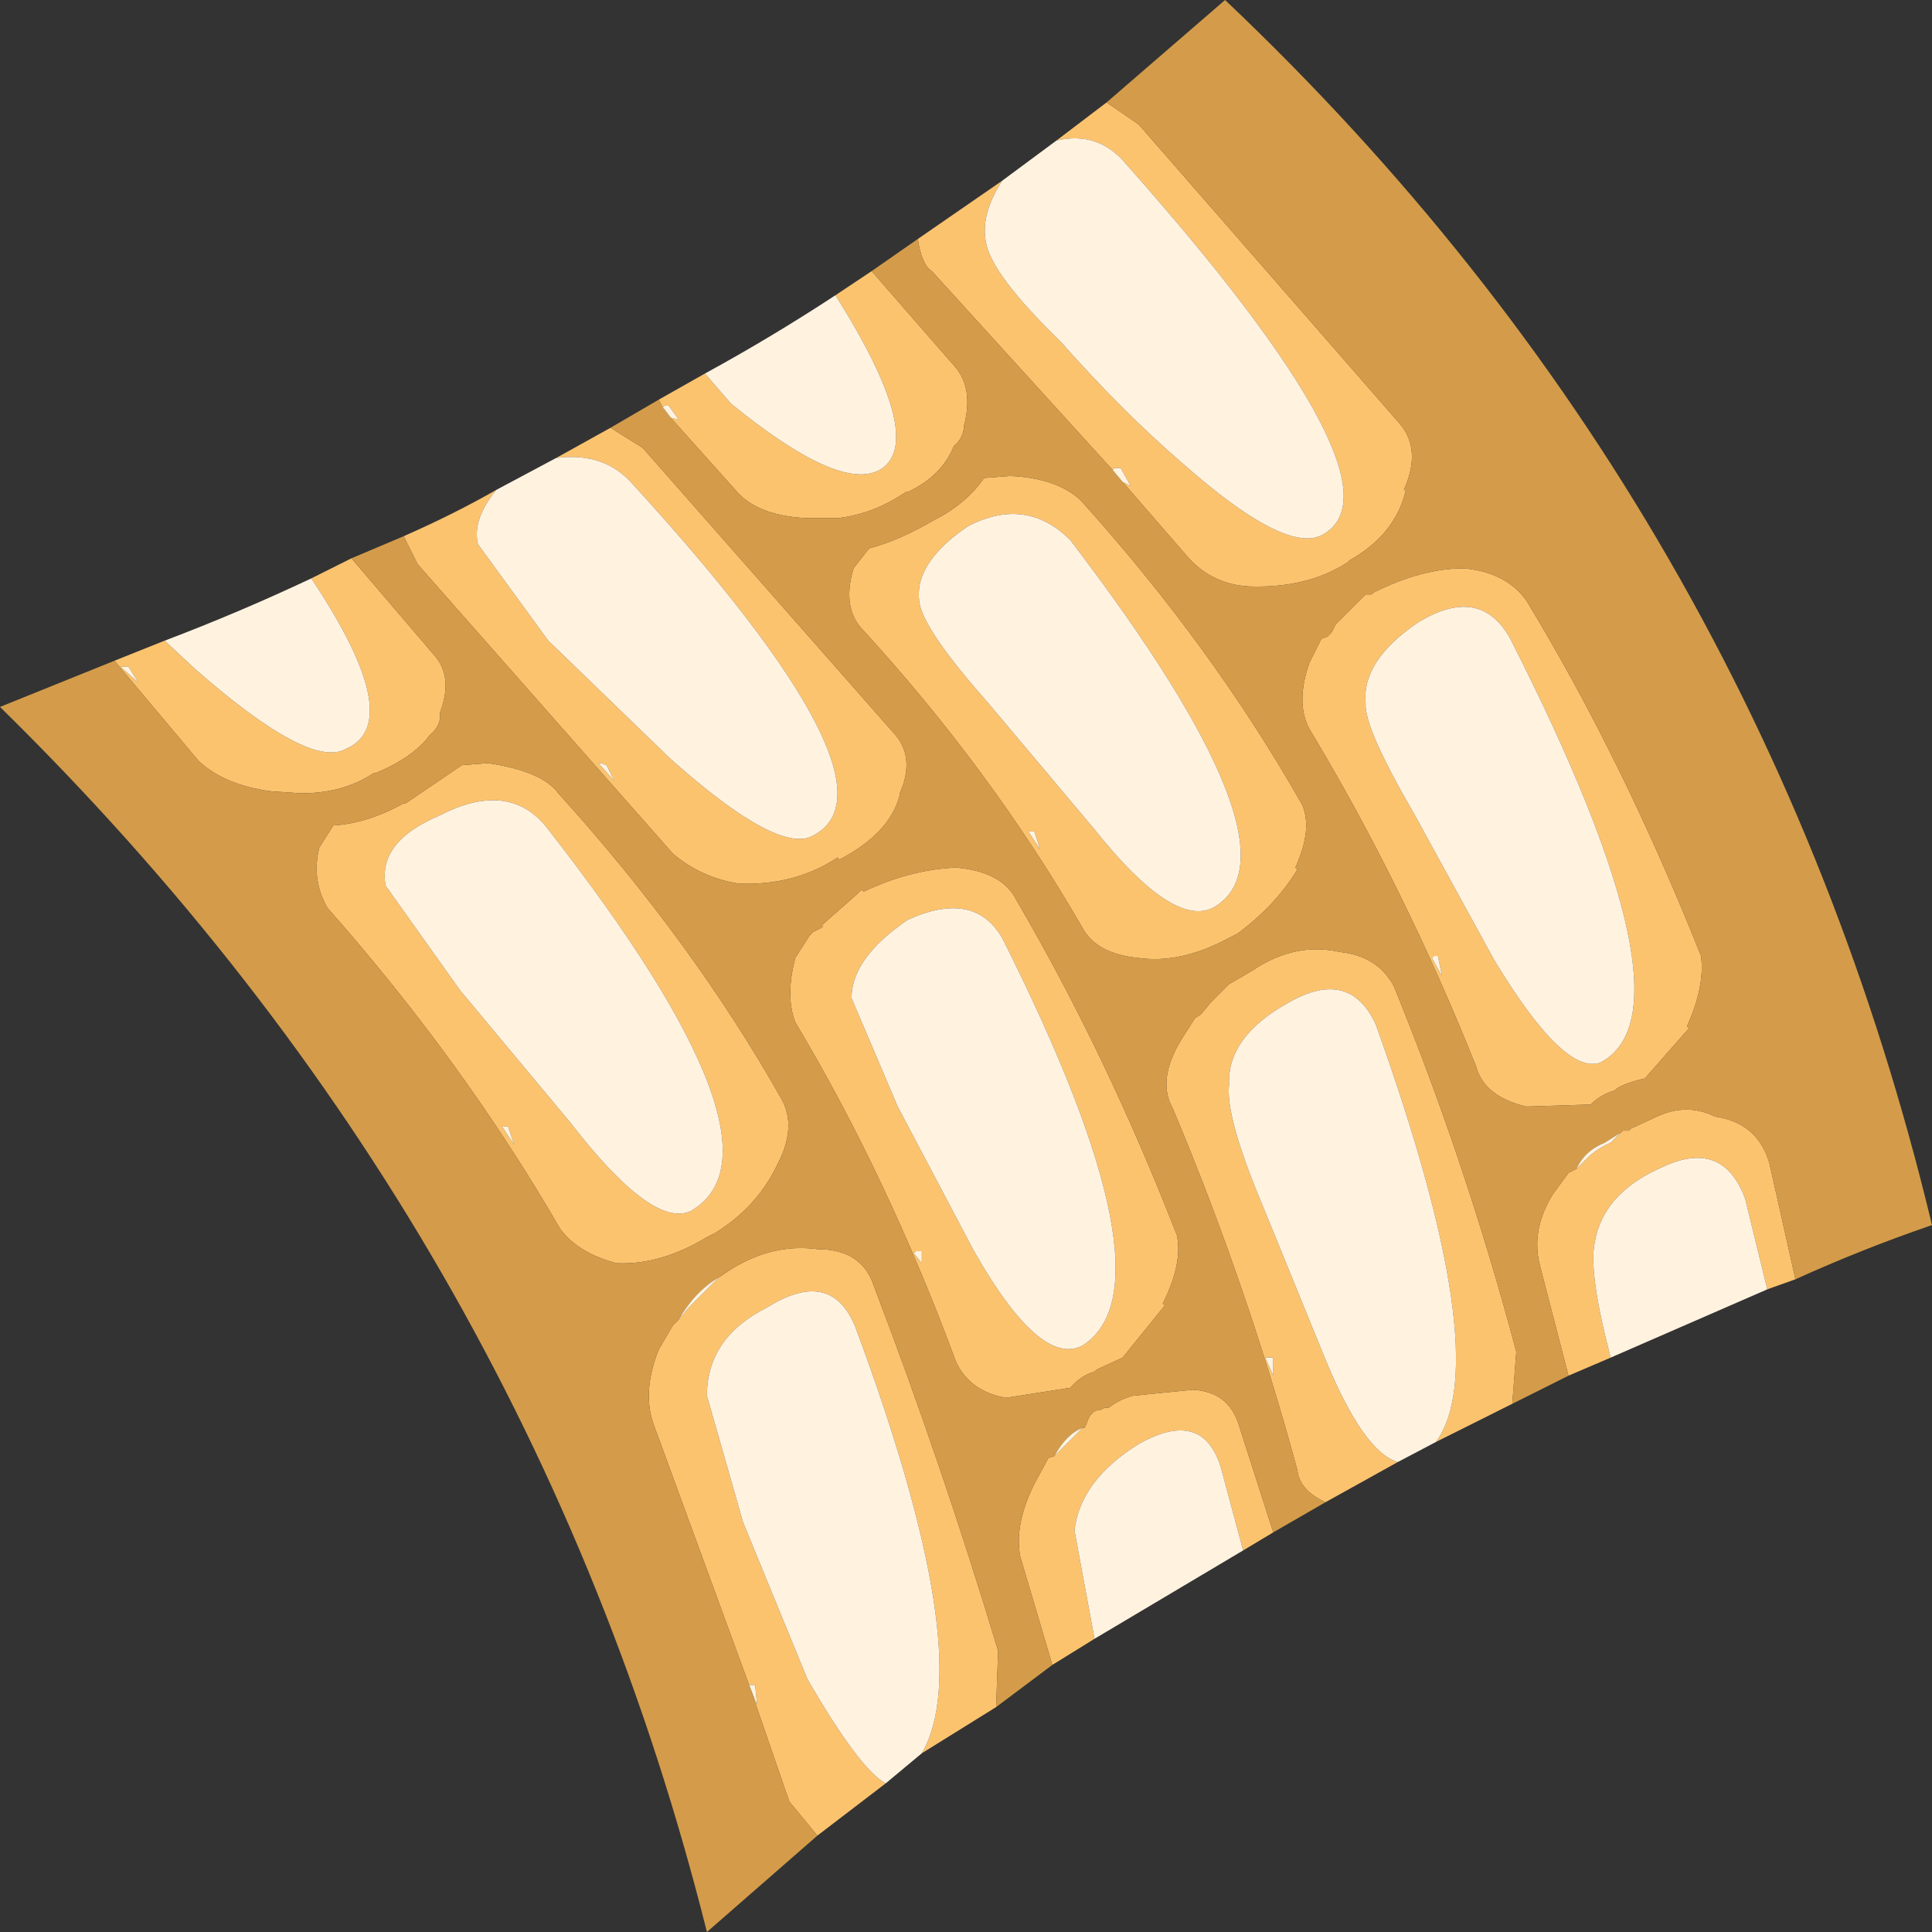 <?xml version="1.0" encoding="UTF-8" standalone="no"?>
<svg xmlns:ffdec="https://www.free-decompiler.com/flash" xmlns:xlink="http://www.w3.org/1999/xlink" ffdec:objectType="shape" height="48.1px" width="48.1px" xmlns="http://www.w3.org/2000/svg">
  <rect width="100%" height="100%" fill="#333333" stroke="none"/>
  <g transform="matrix(1.0, 0.0, 0.0, 1.0, 25.2, 23.55)">
    <path d="M2.35 -21.0 L3.15 -20.45 9.65 -13.0 Q10.2 -12.35 9.75 -11.35 L9.8 -11.35 Q9.55 -10.25 8.4 -9.6 L8.35 -9.55 Q7.35 -8.9 5.9 -8.95 5.0 -9.0 4.4 -9.65 L2.75 -11.55 2.95 -11.45 2.7 -11.9 2.55 -11.9 2.5 -11.85 -2.0 -16.8 Q-2.25 -16.95 -2.35 -17.6 L-0.25 -19.05 Q-0.8 -18.2 -0.65 -17.5 -0.5 -16.7 1.2 -15.05 2.75 -13.3 4.2 -12.05 6.85 -9.7 7.75 -10.25 9.9 -11.5 2.85 -19.45 2.15 -20.3 1.1 -20.05 L2.35 -21.0 M-3.5 -16.8 L-1.45 -14.45 Q-0.95 -13.9 -1.2 -12.95 L-1.2 -12.9 Q-1.25 -12.6 -1.45 -12.45 -1.75 -11.7 -2.6 -11.3 L-2.65 -11.3 Q-3.45 -10.75 -4.35 -10.65 L-5.1 -10.65 Q-6.25 -10.7 -6.8 -11.25 L-8.5 -13.15 -8.3 -13.1 -8.55 -13.45 -8.65 -13.45 -8.7 -13.4 -8.8 -13.6 -7.65 -14.25 -7.0 -13.5 Q-4.3 -11.3 -3.3 -11.85 -2.1 -12.55 -4.4 -16.2 L-3.5 -16.8 M-10.0 -12.9 L-9.2 -12.4 -2.95 -5.3 Q-2.4 -4.7 -2.8 -3.8 L-2.8 -3.75 Q-3.05 -2.8 -4.3 -2.15 L-4.35 -2.2 Q-5.4 -1.5 -6.8 -1.55 -7.75 -1.7 -8.45 -2.3 L-14.8 -9.5 -15.15 -10.2 Q-13.9 -10.75 -12.85 -11.35 -13.45 -10.6 -13.3 -10.0 L-11.55 -7.6 -8.5 -4.65 Q-5.8 -2.25 -4.95 -2.75 -2.6 -4.0 -9.45 -11.5 -10.15 -12.3 -11.35 -12.15 L-10.0 -12.9 M-16.45 -9.65 L-14.4 -7.25 Q-13.9 -6.7 -14.25 -5.8 -14.2 -5.5 -14.5 -5.25 -14.9 -4.7 -15.85 -4.3 L-15.9 -4.3 Q-16.65 -3.8 -17.7 -3.8 L-18.45 -3.85 Q-19.6 -4.0 -20.25 -4.6 L-22.35 -7.1 -21.1 -7.6 -20.35 -6.9 Q-17.5 -4.4 -16.6 -4.9 -15.05 -5.55 -17.45 -9.15 L-16.45 -9.65 M-4.85 22.15 L-5.55 21.3 -6.55 18.4 -8.95 11.85 Q-9.2 11.05 -8.8 10.05 L-8.45 9.45 -8.3 9.3 -8.05 9.0 -7.3 8.25 -7.0 8.05 Q-5.95 7.4 -4.85 7.55 -3.75 7.55 -3.45 8.45 -1.75 12.9 -0.35 17.55 L-0.4 18.95 -2.25 20.1 Q-0.85 17.7 -3.9 9.5 -4.5 8.0 -6.1 9.0 -7.6 9.75 -7.6 11.2 L-6.7 14.35 -5.1 18.25 Q-3.8 20.5 -3.15 20.85 L-4.85 22.15 M1.0 17.9 L0.2 15.2 Q0.05 14.4 0.55 13.4 L0.9 12.75 1.05 12.7 1.35 12.4 1.75 12.0 1.8 12.0 1.85 11.9 Q1.95 11.55 2.2 11.55 L2.3 11.5 2.4 11.5 Q2.65 11.3 3.0 11.2 L4.5 11.05 Q5.4 11.1 5.65 11.95 L6.5 14.6 5.75 15.05 5.2 13.0 Q4.75 11.5 3.15 12.4 1.7 13.3 1.55 14.55 L2.05 17.25 1.0 17.9 M7.8 13.85 Q7.15 13.55 7.1 13.05 5.85 8.45 4.0 4.05 3.6 3.35 4.2 2.35 L4.55 1.8 4.7 1.7 4.95 1.4 5.4 0.95 5.75 0.75 6.0 0.6 Q7.05 -0.1 8.15 0.15 9.1 0.25 9.5 1.0 11.3 5.4 12.55 10.1 L12.45 11.4 10.55 12.35 Q12.05 10.3 9.05 1.95 8.4 0.55 6.9 1.4 5.35 2.25 5.4 3.45 5.3 4.25 6.25 6.5 L7.8 10.3 Q8.75 12.6 9.6 12.85 L7.8 13.85 M13.85 10.7 L13.15 8.0 Q12.9 7.1 13.45 6.2 L13.85 5.65 14.05 5.55 14.3 5.3 Q14.55 5.05 14.9 4.9 L15.15 4.65 15.2 4.6 15.35 4.6 15.4 4.55 16.05 4.25 Q16.8 3.9 17.5 4.25 18.55 4.4 18.85 5.4 L19.5 8.3 18.8 8.55 18.25 6.3 Q17.7 4.8 16.2 5.5 14.7 6.15 14.5 7.4 14.35 8.15 14.9 10.25 L13.85 10.7 M9.0 -8.8 Q10.2 -9.4 11.25 -9.4 12.3 -9.3 12.8 -8.6 15.2 -4.65 17.15 0.25 17.25 1.0 16.8 2.0 L16.85 2.05 15.75 3.3 Q15.3 3.4 15.05 3.55 L15.0 3.6 Q14.65 3.7 14.4 3.95 L12.8 4.0 Q11.75 3.75 11.55 3.0 9.75 -1.5 7.4 -5.4 7.05 -6.05 7.4 -7.05 L7.7 -7.65 7.85 -7.7 7.95 -7.8 8.05 -8.0 8.65 -8.6 8.8 -8.75 8.95 -8.75 9.0 -8.8 M1.45 -10.1 Q0.35 -11.2 -1.1 -10.45 -2.5 -9.5 -2.3 -8.5 -2.15 -7.8 -0.6 -6.05 L2.05 -2.9 Q4.0 -0.45 5.0 -0.95 7.4 -2.3 1.45 -10.1 M0.55 -2.85 L0.45 -2.85 0.4 -2.85 0.7 -2.4 0.55 -2.85 M12.4 -7.65 Q11.65 -9.0 10.1 -8.05 8.7 -7.1 8.8 -6.05 8.75 -5.45 10.0 -3.3 L12.0 0.35 Q13.75 3.25 14.65 2.9 17.1 1.6 12.4 -7.65 M-1.95 -10.6 Q-1.15 -11.0 -0.7 -11.65 L-0.05 -11.7 Q1.1 -11.65 1.7 -11.1 4.95 -7.5 7.2 -3.55 7.5 -2.95 7.05 -1.95 L7.1 -1.9 Q6.55 -1.0 5.6 -0.3 L5.4 -0.2 Q4.2 0.45 3.15 0.3 2.1 0.2 1.75 -0.45 -0.5 -4.35 -3.7 -7.85 -4.25 -8.4 -3.95 -9.4 L-3.6 -9.85 -3.55 -9.9 Q-2.8 -10.1 -1.95 -10.6 M-22.2 -6.95 L-21.75 -6.55 -22.0 -6.95 -22.1 -6.95 -22.2 -6.95 M-15.15 -3.55 L-15.1 -3.55 -13.7 -4.5 -13.05 -4.55 Q-11.7 -4.35 -11.3 -3.8 -7.95 -0.1 -5.75 3.8 -5.35 4.5 -5.85 5.45 -6.35 6.5 -7.4 7.15 L-7.6 7.25 Q-8.75 7.95 -9.85 7.9 -10.8 7.65 -11.25 7.05 -13.65 2.9 -17.05 -0.95 -17.45 -1.65 -17.25 -2.45 L-16.9 -3.0 Q-16.05 -3.05 -15.15 -3.55 M-11.55 -2.9 Q-12.5 -4.15 -14.25 -3.25 -15.8 -2.6 -15.6 -1.5 L-13.75 1.1 -11.0 4.4 Q-8.95 7.05 -8.0 6.6 -5.35 5.05 -11.55 -2.9 M-10.1 -4.5 L-10.25 -4.55 -10.3 -4.55 -9.9 -4.1 -10.1 -4.5 M-3.85 -1.3 L-3.75 -1.4 -3.7 -1.35 Q-2.55 -1.9 -1.4 -1.95 -0.25 -1.85 0.1 -1.15 2.35 2.7 4.1 7.2 4.25 7.9 3.75 8.9 L3.8 8.95 2.75 10.25 2.1 10.55 2.05 10.6 Q1.7 10.7 1.45 11.0 L-0.15 11.25 Q-1.05 11.1 -1.4 10.35 -3.1 5.75 -5.4 1.9 -5.65 1.25 -5.4 0.3 L-5.05 -0.25 -4.95 -0.35 -4.85 -0.4 -4.75 -0.45 -4.7 -0.5 -4.75 -0.5 -4.7 -0.55 -3.85 -1.3 M-0.25 -0.2 Q-0.95 -1.4 -2.6 -0.65 -4.0 0.3 -4.0 1.3 L-2.85 4.0 -0.95 7.6 Q0.7 10.5 1.75 9.95 4.1 8.45 -0.25 -0.2 M-2.25 7.6 L-2.4 7.6 -2.45 7.65 -2.25 7.9 -2.25 7.6 M-12.55 4.5 L-12.65 4.5 -12.7 4.5 -12.4 4.95 -12.55 4.5 M-6.55 18.4 L-6.35 18.9 -6.4 18.4 -6.5 18.4 -6.55 18.4 M10.6 0.25 L10.5 0.25 10.45 0.3 10.7 0.75 10.6 0.25 M6.5 10.7 L6.5 10.25 6.35 10.25 6.3 10.25 6.5 10.7" fill="#fcc36f" fill-rule="evenodd" stroke="none"/>
    <path d="M2.75 -11.55 L4.4 -9.65 Q5.0 -9.0 5.9 -8.95 7.35 -8.9 8.35 -9.55 L8.4 -9.6 Q9.55 -10.25 9.8 -11.35 L9.75 -11.35 Q10.2 -12.35 9.65 -13.0 L3.15 -20.45 2.35 -21.0 5.3 -23.55 Q18.6 -10.95 22.9 6.95 21.15 7.55 19.5 8.3 L18.85 5.4 Q18.55 4.4 17.5 4.25 16.8 3.9 16.05 4.25 L15.4 4.55 15.35 4.6 15.2 4.6 15.15 4.65 14.75 4.9 Q14.25 5.1 14.05 5.55 L13.85 5.65 13.45 6.2 Q12.9 7.1 13.15 8.0 L13.85 10.7 12.45 11.4 12.55 10.1 Q11.3 5.4 9.5 1.0 9.1 0.25 8.15 0.15 7.05 -0.1 6.0 0.6 L5.75 0.75 5.4 0.95 4.95 1.4 4.7 1.7 4.55 1.8 4.2 2.35 Q3.6 3.35 4.0 4.05 5.85 8.45 7.1 13.05 7.15 13.55 7.8 13.85 L6.5 14.6 5.65 11.95 Q5.4 11.1 4.5 11.05 L3.0 11.2 Q2.65 11.3 2.4 11.5 L2.3 11.5 2.2 11.55 Q1.95 11.55 1.85 11.9 L1.8 12.0 1.75 12.0 Q1.35 12.15 1.05 12.7 L0.9 12.75 0.55 13.4 Q0.05 14.4 0.2 15.2 L1.0 17.9 -0.4 18.95 -0.35 17.55 Q-1.75 12.9 -3.45 8.45 -3.75 7.55 -4.85 7.55 -5.95 7.4 -7.0 8.05 L-7.3 8.25 Q-7.9 8.6 -8.3 9.3 L-8.45 9.45 -8.8 10.05 Q-9.2 11.05 -8.95 11.85 L-6.55 18.4 -5.55 21.3 -4.85 22.15 -7.6 24.55 Q-12.0 7.0 -25.2 -5.95 L-22.35 -7.1 -20.25 -4.6 Q-19.6 -4.0 -18.45 -3.85 L-17.7 -3.8 Q-16.65 -3.8 -15.9 -4.3 L-15.85 -4.3 Q-14.9 -4.7 -14.5 -5.25 -14.2 -5.5 -14.25 -5.8 -13.9 -6.7 -14.4 -7.25 L-16.45 -9.65 -15.15 -10.2 -14.8 -9.5 -8.45 -2.3 Q-7.75 -1.7 -6.8 -1.55 -5.4 -1.5 -4.35 -2.2 L-4.3 -2.15 Q-3.05 -2.8 -2.8 -3.75 L-2.8 -3.8 Q-2.4 -4.7 -2.95 -5.3 L-9.2 -12.4 -10.0 -12.9 -8.8 -13.6 -8.7 -13.4 -8.65 -13.35 -8.5 -13.15 -6.8 -11.25 Q-6.25 -10.7 -5.1 -10.65 L-4.35 -10.65 Q-3.45 -10.75 -2.65 -11.3 L-2.6 -11.3 Q-1.75 -11.7 -1.45 -12.45 -1.25 -12.6 -1.2 -12.9 L-1.2 -12.95 Q-0.95 -13.9 -1.45 -14.45 L-3.5 -16.8 -2.35 -17.6 Q-2.25 -16.95 -2.0 -16.8 L2.5 -11.85 2.75 -11.55 M9.0 -8.8 L8.95 -8.75 8.8 -8.75 8.65 -8.6 8.05 -8.0 7.95 -7.8 7.85 -7.7 7.7 -7.65 7.4 -7.05 Q7.05 -6.05 7.4 -5.4 9.75 -1.5 11.55 3.0 11.75 3.75 12.8 4.0 L14.4 3.95 Q14.65 3.7 15.0 3.6 L15.05 3.55 Q15.3 3.4 15.75 3.3 L16.85 2.05 16.8 2.0 Q17.25 1.0 17.15 0.25 15.2 -4.65 12.8 -8.6 12.3 -9.3 11.25 -9.4 10.2 -9.4 9.0 -8.8 M-1.95 -10.6 Q-2.8 -10.1 -3.55 -9.9 L-3.6 -9.85 -3.95 -9.4 Q-4.25 -8.4 -3.7 -7.85 -0.5 -4.35 1.75 -0.45 2.1 0.2 3.15 0.3 4.2 0.45 5.4 -0.2 L5.6 -0.3 Q6.55 -1.0 7.1 -1.9 L7.05 -1.95 Q7.5 -2.95 7.2 -3.55 4.95 -7.5 1.7 -11.1 1.1 -11.65 -0.05 -11.7 L-0.7 -11.65 Q-1.15 -11.0 -1.95 -10.6 M-15.15 -3.55 Q-16.05 -3.05 -16.9 -3.0 L-17.25 -2.45 Q-17.45 -1.65 -17.05 -0.95 -13.65 2.9 -11.25 7.05 -10.8 7.65 -9.85 7.9 -8.75 7.95 -7.6 7.25 L-7.4 7.15 Q-6.35 6.5 -5.85 5.45 -5.35 4.5 -5.75 3.8 -7.95 -0.1 -11.3 -3.8 -11.7 -4.35 -13.05 -4.55 L-13.7 -4.5 -15.1 -3.55 -15.15 -3.55 M-3.85 -1.3 L-4.7 -0.55 -4.75 -0.5 -4.7 -0.5 -4.75 -0.45 -4.85 -0.4 -4.95 -0.35 -5.05 -0.25 -5.4 0.3 Q-5.65 1.25 -5.4 1.9 -3.1 5.75 -1.4 10.35 -1.05 11.1 -0.15 11.25 L1.45 11.0 Q1.7 10.7 2.05 10.6 L2.1 10.55 2.75 10.25 3.8 8.95 3.75 8.9 Q4.25 7.9 4.1 7.2 2.35 2.7 0.1 -1.15 -0.25 -1.85 -1.4 -1.95 -2.55 -1.9 -3.7 -1.35 L-3.75 -1.4 -3.85 -1.3" fill="#d49c4a" fill-rule="evenodd" stroke="none"/>
    <path d="M2.75 -11.55 L2.5 -11.85 2.55 -11.9 2.7 -11.9 2.95 -11.45 2.75 -11.55 M-8.5 -13.15 L-8.65 -13.35 -8.7 -13.4 -8.65 -13.45 -8.55 -13.45 -8.3 -13.1 -8.5 -13.15 M-8.3 9.3 Q-7.9 8.6 -7.3 8.25 L-8.05 9.0 -8.3 9.3 M1.05 12.7 Q1.35 12.15 1.75 12.0 L1.35 12.4 1.05 12.7 M14.05 5.55 Q14.25 5.1 14.75 4.9 L15.15 4.65 14.9 4.9 Q14.55 5.05 14.3 5.3 L14.05 5.55 M1.1 -20.05 Q2.15 -20.3 2.85 -19.45 9.9 -11.5 7.75 -10.25 6.85 -9.7 4.2 -12.05 2.75 -13.3 1.2 -15.05 -0.5 -16.7 -0.65 -17.5 -0.8 -18.2 -0.25 -19.05 L1.1 -20.05 M12.4 -7.65 Q17.1 1.6 14.65 2.9 13.75 3.25 12.0 0.35 L10.0 -3.3 Q8.75 -5.45 8.8 -6.05 8.7 -7.1 10.1 -8.05 11.65 -9.0 12.4 -7.65 M0.55 -2.85 L0.7 -2.4 0.4 -2.85 0.45 -2.85 0.55 -2.85 M1.45 -10.1 Q7.4 -2.3 5.0 -0.95 4.0 -0.45 2.05 -2.9 L-0.6 -6.05 Q-2.15 -7.8 -2.3 -8.5 -2.5 -9.5 -1.1 -10.45 0.35 -11.2 1.45 -10.1 M-17.45 -9.15 Q-15.05 -5.55 -16.6 -4.9 -17.5 -4.4 -20.35 -6.9 L-21.1 -7.6 Q-19.25 -8.3 -17.45 -9.15 M-22.2 -6.95 L-22.1 -6.95 -22.0 -6.95 -21.75 -6.55 -22.2 -6.95 M-4.4 -16.2 Q-2.1 -12.55 -3.3 -11.85 -4.3 -11.3 -7.0 -13.5 L-7.65 -14.25 Q-6.0 -15.15 -4.4 -16.2 M-11.35 -12.15 Q-10.15 -12.3 -9.45 -11.5 -2.6 -4.0 -4.95 -2.75 -5.8 -2.25 -8.5 -4.65 L-11.55 -7.6 -13.3 -10.0 Q-13.45 -10.6 -12.85 -11.35 L-11.35 -12.15 M-10.1 -4.5 L-9.9 -4.1 -10.3 -4.55 -10.25 -4.55 -10.1 -4.5 M-11.55 -2.9 Q-5.35 5.05 -8.0 6.6 -8.95 7.05 -11.0 4.4 L-13.75 1.1 -15.6 -1.5 Q-15.8 -2.6 -14.25 -3.25 -12.5 -4.15 -11.55 -2.9 M-0.25 -0.2 Q4.1 8.45 1.75 9.95 0.7 10.5 -0.95 7.6 L-2.85 4.0 -4.0 1.3 Q-4.0 0.3 -2.6 -0.65 -0.95 -1.4 -0.25 -0.2 M-3.15 20.85 Q-3.8 20.5 -5.1 18.25 L-6.7 14.35 -7.6 11.2 Q-7.6 9.75 -6.1 9.0 -4.5 8.0 -3.9 9.5 -0.85 17.7 -2.25 20.1 L-3.15 20.85 M-6.55 18.4 L-6.5 18.4 -6.4 18.4 -6.35 18.9 -6.55 18.4 M-12.55 4.5 L-12.4 4.95 -12.7 4.5 -12.65 4.5 -12.55 4.5 M-2.25 7.6 L-2.25 7.9 -2.45 7.65 -2.4 7.6 -2.25 7.6 M14.9 10.25 Q14.35 8.15 14.5 7.4 14.7 6.15 16.2 5.5 17.7 4.8 18.25 6.3 L18.8 8.55 14.9 10.25 M10.6 0.25 L10.7 0.75 10.45 0.3 10.5 0.25 10.6 0.25 M9.6 12.85 Q8.75 12.6 7.8 10.3 L6.25 6.5 Q5.3 4.25 5.4 3.45 5.35 2.25 6.9 1.4 8.4 0.55 9.05 1.95 12.05 10.3 10.55 12.35 L9.6 12.85 M6.5 10.7 L6.3 10.25 6.35 10.25 6.5 10.25 6.5 10.7 M2.05 17.25 L1.55 14.55 Q1.7 13.3 3.15 12.4 4.75 11.5 5.2 13.0 L5.75 15.05 2.05 17.25" fill="#fff3e0" fill-rule="evenodd" stroke="none"/>
  </g>
</svg>
